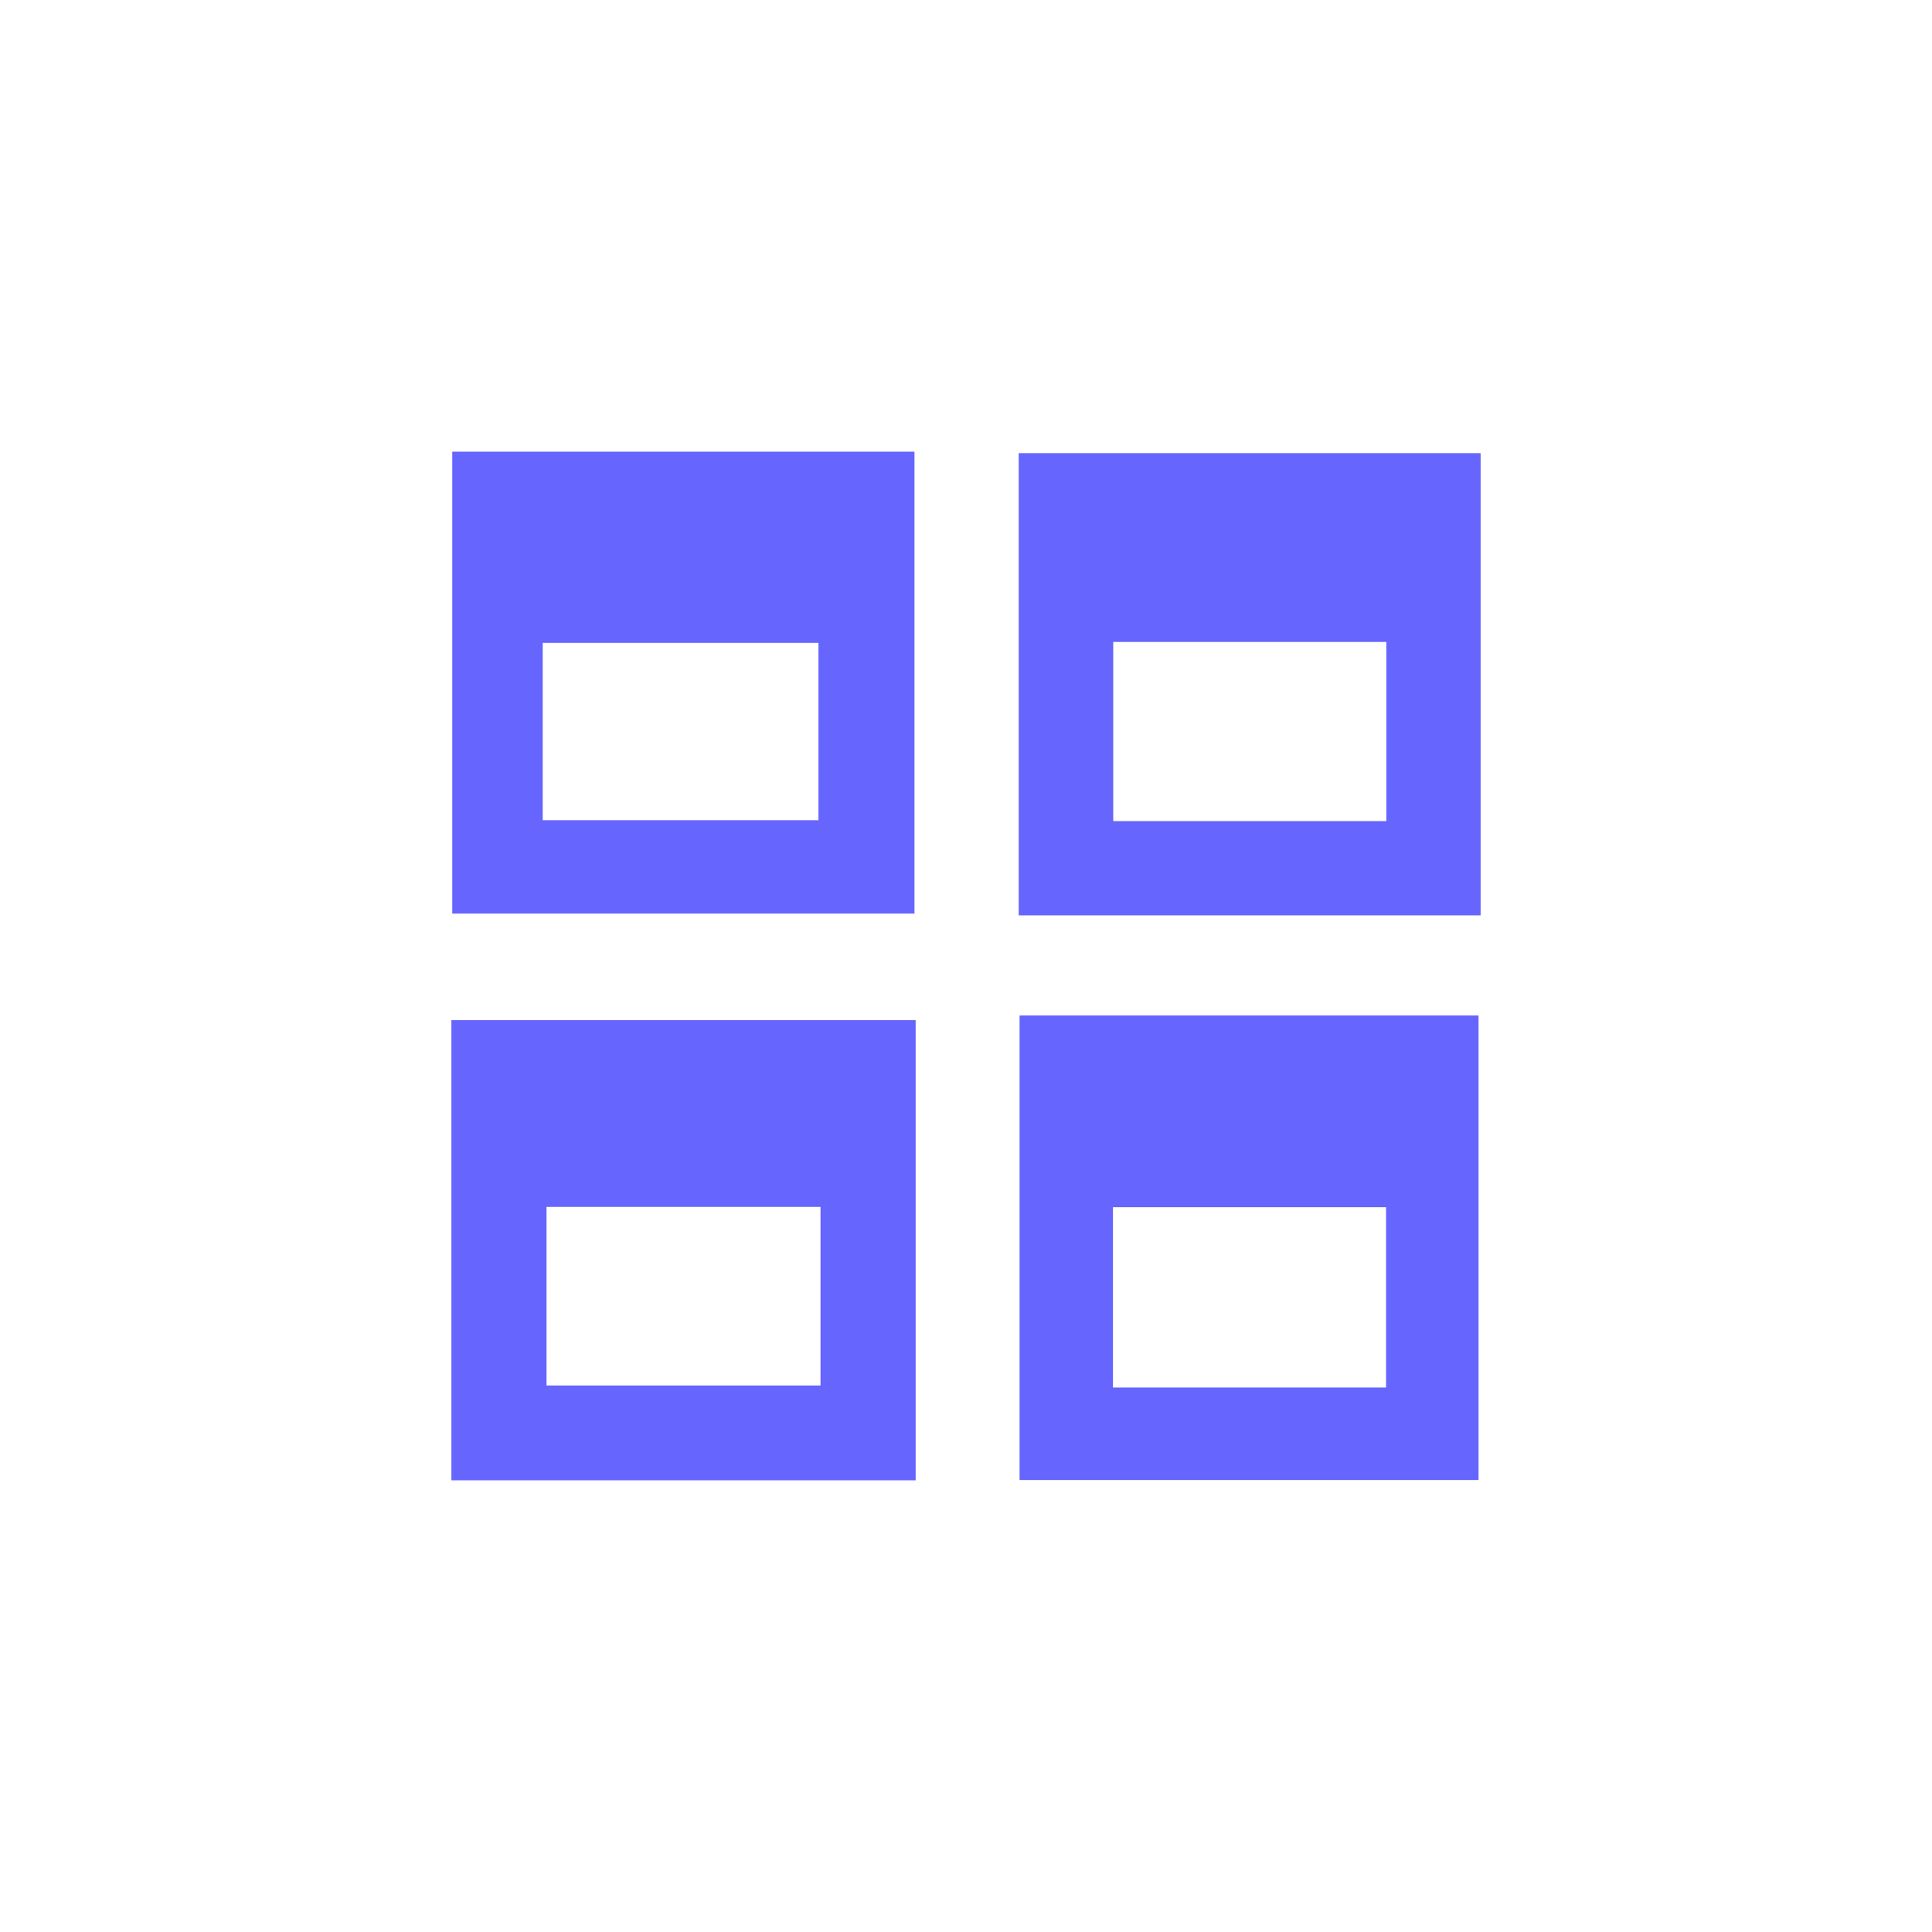 <?xml version="1.0" encoding="UTF-8"?><svg id="a" xmlns="http://www.w3.org/2000/svg" viewBox="0 0 66 66"><defs><style>.b{fill:#6665fe;}</style></defs><path class="b" d="M15.45,15.43h15.79v15.78H15.45V15.43Zm3.09,12.59h9.42v-6.06h-9.42v6.06Z"/><path class="b" d="M50.58,15.48v15.79h-15.78V15.48h15.78Zm-3.22,6.45h-9.33v6.12h9.33v-6.12Z"/><path class="b" d="M31.28,34.85v15.72H15.42v-15.72h15.86Zm-3.25,6.38h-9.36v6.1h9.36v-6.1Z"/><path class="b" d="M34.83,34.69h15.68v15.87h-15.68v-15.87Zm12.52,12.71v-6.16h-9.33v6.16h9.33Z"/></svg>